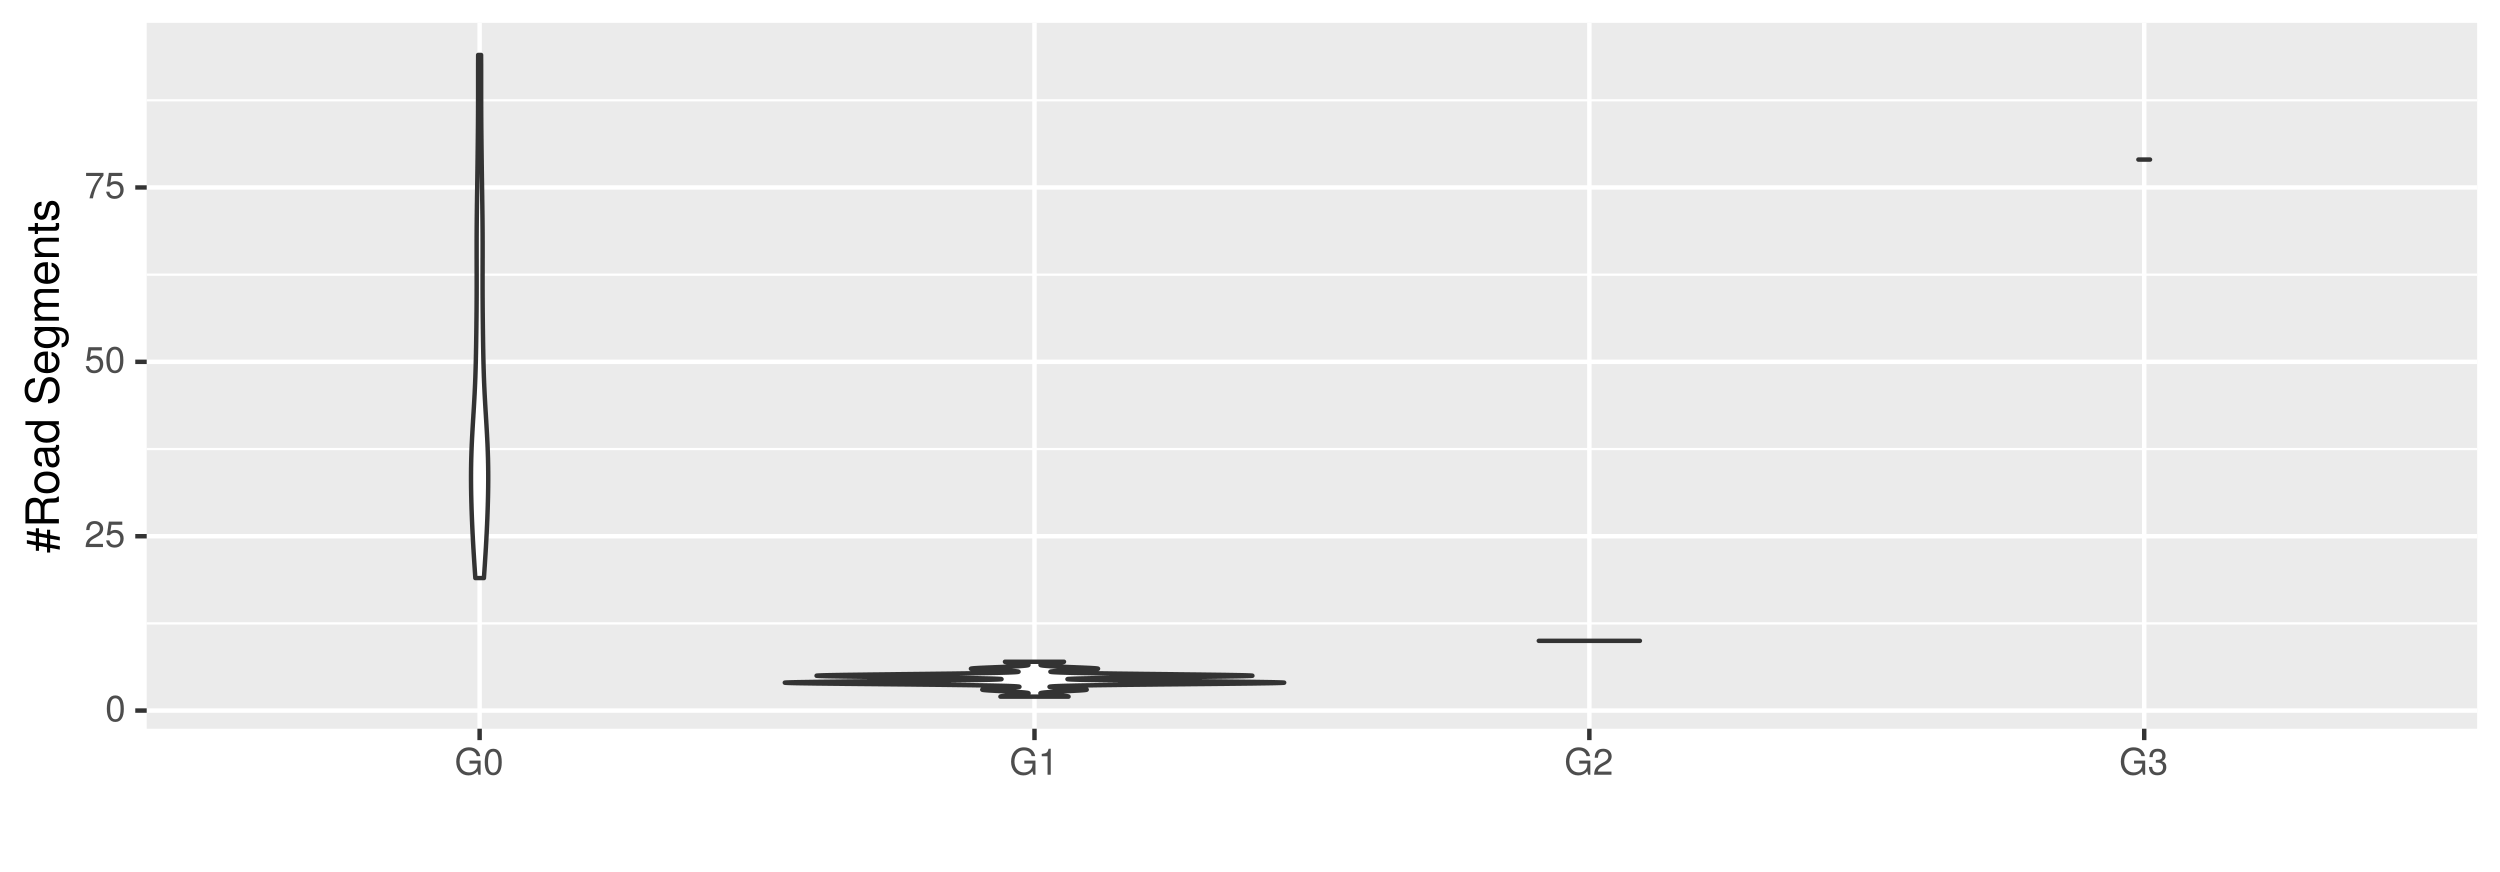 <?xml version="1.0" encoding="UTF-8"?>
<svg xmlns="http://www.w3.org/2000/svg" xmlns:xlink="http://www.w3.org/1999/xlink" width="599pt" height="209pt" viewBox="0 0 599 209" version="1.1">
<defs>
<g>
<symbol overflow="visible" id="glyph0-0">
<path style="stroke:none;" d=""/>
</symbol>
<symbol overflow="visible" id="glyph0-1">
<path style="stroke:none;" d="M 4.453 -3 C 4.453 -5.156 3.781 -6.234 2.422 -6.234 C 1.078 -6.234 0.375 -5.141 0.375 -3.047 C 0.375 -0.953 1.078 0.125 2.422 0.125 C 3.734 0.125 4.453 -0.953 4.453 -3 Z M 3.672 -3.062 C 3.672 -1.297 3.266 -0.516 2.406 -0.516 C 1.578 -0.516 1.172 -1.344 1.172 -3.047 C 1.172 -4.75 1.578 -5.547 2.422 -5.547 C 3.25 -5.547 3.672 -4.734 3.672 -3.062 Z M 3.672 -3.062 "/>
</symbol>
<symbol overflow="visible" id="glyph0-2">
<path style="stroke:none;" d="M 4.5 -4.406 C 4.5 -5.469 3.672 -6.234 2.5 -6.234 C 1.219 -6.234 0.484 -5.594 0.438 -4.078 L 1.219 -4.078 C 1.281 -5.125 1.703 -5.562 2.469 -5.562 C 3.172 -5.562 3.703 -5.062 3.703 -4.391 C 3.703 -3.891 3.406 -3.469 2.859 -3.156 L 2.047 -2.703 C 0.75 -1.969 0.375 -1.375 0.297 0 L 4.453 0 L 4.453 -0.766 L 1.172 -0.766 C 1.25 -1.281 1.531 -1.594 2.297 -2.047 L 3.172 -2.531 C 4.047 -2.984 4.5 -3.641 4.5 -4.406 Z M 4.5 -4.406 "/>
</symbol>
<symbol overflow="visible" id="glyph0-3">
<path style="stroke:none;" d="M 4.516 -2.062 C 4.516 -3.297 3.688 -4.109 2.5 -4.109 C 2.062 -4.109 1.703 -4 1.344 -3.734 L 1.594 -5.344 L 4.188 -5.344 L 4.188 -6.109 L 0.969 -6.109 L 0.5 -2.844 L 1.219 -2.844 C 1.578 -3.266 1.875 -3.422 2.359 -3.422 C 3.188 -3.422 3.719 -2.891 3.719 -1.969 C 3.719 -1.062 3.203 -0.547 2.359 -0.547 C 1.688 -0.547 1.266 -0.891 1.078 -1.594 L 0.312 -1.594 C 0.562 -0.359 1.266 0.125 2.375 0.125 C 3.641 0.125 4.516 -0.75 4.516 -2.062 Z M 4.516 -2.062 "/>
</symbol>
<symbol overflow="visible" id="glyph0-4">
<path style="stroke:none;" d="M 4.578 -5.453 L 4.578 -6.109 L 0.406 -6.109 L 0.406 -5.344 L 3.781 -5.344 C 2.531 -3.781 1.656 -1.953 1.219 0 L 2.047 0 C 2.391 -2.016 3.266 -3.891 4.578 -5.453 Z M 4.578 -5.453 "/>
</symbol>
<symbol overflow="visible" id="glyph0-5">
<path style="stroke:none;" d="M 6.234 0 L 6.234 -3.391 L 3.562 -3.391 L 3.562 -2.672 L 5.516 -2.672 L 5.516 -2.484 C 5.516 -1.344 4.672 -0.562 3.5 -0.562 C 2.047 -0.562 1.203 -1.625 1.203 -3.188 C 1.203 -4.766 2.109 -5.844 3.453 -5.844 C 4.438 -5.844 5.141 -5.297 5.312 -4.469 L 6.156 -4.469 C 5.922 -5.766 4.938 -6.578 3.469 -6.578 C 1.5 -6.578 0.391 -5.062 0.391 -3.141 C 0.391 -1.172 1.594 0.156 3.328 0.156 C 4.203 0.156 4.891 -0.156 5.516 -0.844 L 5.719 0 Z M 6.234 0 "/>
</symbol>
<symbol overflow="visible" id="glyph0-6">
<path style="stroke:none;" d="M 3.047 0 L 3.047 -6.234 L 2.547 -6.234 C 2.266 -5.281 2.094 -5.141 0.891 -5 L 0.891 -4.438 L 2.281 -4.438 L 2.281 0 Z M 3.047 0 "/>
</symbol>
<symbol overflow="visible" id="glyph0-7">
<path style="stroke:none;" d="M 4.453 -1.812 C 4.453 -2.562 4.141 -3.016 3.391 -3.266 C 3.969 -3.5 4.266 -3.891 4.266 -4.516 C 4.266 -5.594 3.547 -6.234 2.359 -6.234 C 1.109 -6.234 0.438 -5.547 0.406 -4.219 L 1.188 -4.219 C 1.203 -5.141 1.578 -5.562 2.375 -5.562 C 3.062 -5.562 3.469 -5.156 3.469 -4.5 C 3.469 -3.828 3.188 -3.547 1.938 -3.547 L 1.938 -2.906 L 2.359 -2.906 C 3.219 -2.906 3.656 -2.5 3.656 -1.797 C 3.656 -1.016 3.172 -0.547 2.359 -0.547 C 1.516 -0.547 1.109 -0.969 1.062 -1.875 L 0.281 -1.875 C 0.375 -0.5 1.062 0.125 2.344 0.125 C 3.625 0.125 4.453 -0.641 4.453 -1.812 Z M 4.453 -1.812 "/>
</symbol>
<symbol overflow="visible" id="glyph1-0">
<path style="stroke:none;" d=""/>
</symbol>
<symbol overflow="visible" id="glyph1-1">
<path style="stroke:none;" d="M -4.766 -5.969 L -5.516 -5.969 L -5.516 -4.938 L -7.672 -5.328 L -7.672 -4.484 L -5.516 -4.109 L -5.516 -2.734 L -7.672 -3.125 L -7.672 -2.281 L -5.516 -1.891 L -5.516 -0.562 L -4.766 -0.562 L -4.766 -1.75 L -2.844 -1.406 L -2.844 -0.156 L -2.094 -0.156 L -2.094 -1.266 L 0.219 -0.844 L 0.219 -1.688 L -2.094 -2.109 L -2.094 -3.469 L 0.219 -3.062 L 0.219 -3.891 L -2.094 -4.328 L -2.094 -5.609 L -2.844 -5.609 L -2.844 -4.453 L -4.766 -4.797 Z M -4.766 -3.953 L -2.844 -3.625 L -2.844 -2.25 L -4.766 -2.594 Z M -4.766 -3.953 "/>
</symbol>
<symbol overflow="visible" id="glyph1-2">
<path style="stroke:none;" d="M 0 -7.469 L -0.25 -7.469 C -0.516 -7.078 -0.797 -7 -1.875 -6.984 C -3.188 -6.969 -3.594 -6.766 -3.953 -5.891 C -4.406 -6.797 -4.969 -7.156 -5.875 -7.156 C -7.266 -7.156 -8.016 -6.297 -8.016 -4.719 L -8.016 -1.016 L 0 -1.016 L 0 -2.047 L -3.453 -2.047 L -3.453 -4.688 C -3.453 -5.594 -3.016 -6.016 -2.031 -6 L -1.312 -6 C -0.812 -5.984 -0.328 -6.078 0 -6.219 Z M -5.734 -6.094 C -4.781 -6.094 -4.359 -5.609 -4.359 -4.516 L -4.359 -2.047 L -7.109 -2.047 L -7.109 -4.516 C -7.109 -5.672 -6.641 -6.094 -5.734 -6.094 Z M -5.734 -6.094 "/>
</symbol>
<symbol overflow="visible" id="glyph1-3">
<path style="stroke:none;" d="M -2.844 -5.609 C -4.828 -5.609 -5.922 -4.656 -5.922 -2.984 C -5.922 -1.375 -4.812 -0.391 -2.875 -0.391 C -0.953 -0.391 0.172 -1.359 0.172 -3 C 0.172 -4.625 -0.953 -5.609 -2.844 -5.609 Z M -2.844 -4.656 C -1.5 -4.656 -0.688 -4.016 -0.688 -3 C -0.688 -1.984 -1.484 -1.359 -2.875 -1.359 C -4.266 -1.359 -5.078 -1.984 -5.078 -3 C -5.078 -4.031 -4.281 -4.656 -2.844 -4.656 Z M -2.844 -4.656 "/>
</symbol>
<symbol overflow="visible" id="glyph1-4">
<path style="stroke:none;" d="M -0.016 -5.891 L -0.719 -5.891 C -0.688 -5.781 -0.688 -5.734 -0.688 -5.688 C -0.688 -5.375 -0.859 -5.188 -1.141 -5.188 L -4.359 -5.188 C -5.375 -5.188 -5.922 -4.438 -5.922 -3.031 C -5.922 -1.625 -5.391 -0.766 -4.062 -0.719 L -4.062 -1.641 C -4.766 -1.719 -5.078 -2.141 -5.078 -2.984 C -5.078 -3.812 -4.781 -4.281 -4.219 -4.281 L -3.984 -4.281 C -3.594 -4.281 -3.438 -4.047 -3.344 -3.328 C -3.172 -2.031 -3.141 -1.828 -2.984 -1.469 C -2.719 -0.797 -2.203 -0.469 -1.5 -0.469 C -0.453 -0.469 0.172 -1.188 0.172 -2.359 C 0.172 -3.094 -0.141 -3.812 -0.688 -4.312 C -0.234 -4.406 0.078 -4.812 0.078 -5.266 C 0.078 -5.438 0.062 -5.594 -0.016 -5.891 Z M -1.984 -4.281 C -1.172 -4.281 -0.641 -3.438 -0.641 -2.547 C -0.641 -1.844 -0.891 -1.422 -1.516 -1.422 C -2.125 -1.422 -2.391 -1.828 -2.531 -2.812 C -2.656 -3.766 -2.703 -3.969 -2.844 -4.281 Z M -1.984 -4.281 "/>
</symbol>
<symbol overflow="visible" id="glyph1-5">
<path style="stroke:none;" d="M 0 -5.438 L -8.016 -5.438 L -8.016 -4.531 L -5.031 -4.531 C -5.625 -4.141 -5.922 -3.531 -5.922 -2.766 C -5.922 -1.266 -4.781 -0.281 -2.938 -0.281 C -0.984 -0.281 0.172 -1.25 0.172 -2.797 C 0.172 -3.594 -0.125 -4.141 -0.844 -4.625 L 0 -4.625 Z M -2.859 -4.531 C -1.531 -4.531 -0.688 -3.891 -0.688 -2.922 C -0.688 -1.906 -1.547 -1.25 -2.875 -1.25 C -4.219 -1.25 -5.078 -1.906 -5.078 -2.922 C -5.078 -3.906 -4.188 -4.531 -2.859 -4.531 Z M -2.859 -4.531 "/>
</symbol>
<symbol overflow="visible" id="glyph1-6">
<path style="stroke:none;" d=""/>
</symbol>
<symbol overflow="visible" id="glyph1-7">
<path style="stroke:none;" d="M -2.203 -6.828 C -3.188 -6.828 -3.922 -6.219 -4.219 -5.125 L -4.75 -3.109 C -5 -2.141 -5.328 -1.797 -5.938 -1.797 C -6.75 -1.797 -7.359 -2.516 -7.359 -3.594 C -7.359 -4.859 -6.781 -5.594 -5.734 -5.594 L -5.734 -6.562 C -7.297 -6.562 -8.219 -5.469 -8.219 -3.625 C -8.219 -1.859 -7.25 -0.766 -5.797 -0.766 C -4.812 -0.766 -4.203 -1.281 -3.922 -2.344 L -3.406 -4.328 C -3.141 -5.344 -2.734 -5.812 -2.094 -5.812 C -1.219 -5.812 -0.703 -5.141 -0.703 -3.766 C -0.703 -2.25 -1.469 -1.5 -2.609 -1.5 L -2.609 -0.531 C -0.719 -0.531 0.203 -1.797 0.203 -3.703 C 0.203 -5.734 -0.766 -6.828 -2.203 -6.828 Z M -2.203 -6.828 "/>
</symbol>
<symbol overflow="visible" id="glyph1-8">
<path style="stroke:none;" d="M -2.625 -5.641 C -3.453 -5.641 -3.984 -5.578 -4.406 -5.406 C -5.359 -5.031 -5.922 -4.156 -5.922 -3.078 C -5.922 -1.469 -4.734 -0.438 -2.844 -0.438 C -0.953 -0.438 0.172 -1.438 0.172 -3.062 C 0.172 -4.375 -0.578 -5.297 -1.75 -5.516 L -1.75 -4.594 C -0.984 -4.344 -0.688 -3.828 -0.688 -3.094 C -0.688 -2.141 -1.297 -1.422 -2.625 -1.391 Z M -3.438 -4.656 C -3.438 -4.656 -3.391 -4.656 -3.359 -4.656 L -3.359 -1.422 C -4.391 -1.5 -5.078 -2.141 -5.078 -3.062 C -5.078 -3.969 -4.328 -4.656 -3.438 -4.656 Z M -3.438 -4.656 "/>
</symbol>
<symbol overflow="visible" id="glyph1-9">
<path style="stroke:none;" d="M -0.953 -5.375 L -5.766 -5.375 L -5.766 -4.531 L -4.922 -4.531 C -5.609 -4.062 -5.922 -3.516 -5.922 -2.766 C -5.922 -1.312 -4.703 -0.312 -2.828 -0.312 C -1.016 -0.312 0.172 -1.344 0.172 -2.688 C 0.172 -3.422 -0.141 -3.922 -0.875 -4.531 L -0.484 -4.531 C 1.047 -4.531 1.625 -3.906 1.625 -2.844 C 1.625 -2.109 1.359 -1.547 0.656 -1.438 L 0.656 -0.5 C 1.75 -0.609 2.391 -1.453 2.391 -2.812 C 2.391 -4.609 1.594 -5.375 -0.953 -5.375 Z M -2.844 -4.438 C -1.469 -4.438 -0.688 -3.844 -0.688 -2.875 C -0.688 -1.875 -1.484 -1.281 -2.875 -1.281 C -4.266 -1.281 -5.078 -1.891 -5.078 -2.875 C -5.078 -3.859 -4.25 -4.438 -2.844 -4.438 Z M -2.844 -4.438 "/>
</symbol>
<symbol overflow="visible" id="glyph1-10">
<path style="stroke:none;" d="M 0 -8.359 L -4.328 -8.359 C -5.359 -8.359 -5.922 -7.781 -5.922 -6.703 C -5.922 -5.938 -5.703 -5.484 -5.047 -4.938 C -5.672 -4.594 -5.922 -4.141 -5.922 -3.391 C -5.922 -2.625 -5.641 -2.109 -4.953 -1.609 L -5.766 -1.609 L -5.766 -0.781 L 0 -0.781 L 0 -1.688 L -3.625 -1.688 C -4.453 -1.688 -5.125 -2.297 -5.125 -3.047 C -5.125 -3.734 -4.703 -4.109 -3.969 -4.109 L 0 -4.109 L 0 -5.031 L -3.625 -5.031 C -4.453 -5.031 -5.125 -5.641 -5.125 -6.391 C -5.125 -7.062 -4.703 -7.453 -3.969 -7.453 L 0 -7.453 Z M 0 -8.359 "/>
</symbol>
<symbol overflow="visible" id="glyph1-11">
<path style="stroke:none;" d="M 0 -5.359 L -4.359 -5.359 C -5.312 -5.359 -5.922 -4.641 -5.922 -3.531 C -5.922 -2.672 -5.594 -2.125 -4.797 -1.609 L -5.766 -1.609 L -5.766 -0.766 L 0 -0.766 L 0 -1.688 L -3.172 -1.688 C -4.359 -1.688 -5.125 -2.328 -5.125 -3.25 C -5.125 -3.984 -4.688 -4.438 -4 -4.438 L 0 -4.438 Z M 0 -5.359 "/>
</symbol>
<symbol overflow="visible" id="glyph1-12">
<path style="stroke:none;" d="M 0 -2.797 L -0.766 -2.797 C -0.734 -2.672 -0.719 -2.531 -0.719 -2.359 C -0.719 -1.953 -0.844 -1.844 -1.25 -1.844 L -5.016 -1.844 L -5.016 -2.797 L -5.766 -2.797 L -5.766 -1.844 L -7.344 -1.844 L -7.344 -0.938 L -5.766 -0.938 L -5.766 -0.156 L -5.016 -0.156 L -5.016 -0.938 L -0.844 -0.938 C -0.25 -0.938 0.078 -1.328 0.078 -2.047 C 0.078 -2.266 0.062 -2.484 0 -2.797 Z M 0 -2.797 "/>
</symbol>
<symbol overflow="visible" id="glyph1-13">
<path style="stroke:none;" d="M -1.609 -5.047 C -2.469 -5.047 -2.906 -4.562 -3.172 -3.422 L -3.391 -2.547 C -3.562 -1.797 -3.812 -1.469 -4.219 -1.469 C -4.734 -1.469 -5.078 -1.953 -5.078 -2.688 C -5.078 -3.438 -4.766 -3.828 -4.156 -3.844 L -4.156 -4.812 C -5.297 -4.812 -5.922 -4.062 -5.922 -2.734 C -5.922 -1.391 -5.234 -0.516 -4.172 -0.516 C -3.266 -0.516 -2.844 -0.984 -2.516 -2.344 L -2.297 -3.203 C -2.141 -3.844 -1.953 -4.094 -1.547 -4.094 C -1 -4.094 -0.688 -3.547 -0.688 -2.75 C -0.688 -1.922 -0.875 -1.469 -1.766 -1.344 L -1.766 -0.375 C -0.422 -0.422 0.172 -1.172 0.172 -2.672 C 0.172 -4.125 -0.5 -5.047 -1.609 -5.047 Z M -1.609 -5.047 "/>
</symbol>
</g>
<clipPath id="clip1">
  <path d="M 35.152 5.48 L 594 5.48 L 594 175 L 35.152 175 Z M 35.152 5.48 "/>
</clipPath>
<clipPath id="clip2">
  <path d="M 35.152 149 L 594 149 L 594 150 L 35.152 150 Z M 35.152 149 "/>
</clipPath>
<clipPath id="clip3">
  <path d="M 35.152 107 L 594 107 L 594 108 L 35.152 108 Z M 35.152 107 "/>
</clipPath>
<clipPath id="clip4">
  <path d="M 35.152 65 L 594 65 L 594 67 L 35.152 67 Z M 35.152 65 "/>
</clipPath>
<clipPath id="clip5">
  <path d="M 35.152 23 L 594 23 L 594 25 L 35.152 25 Z M 35.152 23 "/>
</clipPath>
<clipPath id="clip6">
  <path d="M 35.152 169 L 594.523 169 L 594.523 171 L 35.152 171 Z M 35.152 169 "/>
</clipPath>
<clipPath id="clip7">
  <path d="M 35.152 127 L 594.523 127 L 594.523 130 L 35.152 130 Z M 35.152 127 "/>
</clipPath>
<clipPath id="clip8">
  <path d="M 35.152 86 L 594.523 86 L 594.523 88 L 35.152 88 Z M 35.152 86 "/>
</clipPath>
<clipPath id="clip9">
  <path d="M 35.152 44 L 594.523 44 L 594.523 46 L 35.152 46 Z M 35.152 44 "/>
</clipPath>
<clipPath id="clip10">
  <path d="M 114 5.48 L 116 5.48 L 116 175.602 L 114 175.602 Z M 114 5.48 "/>
</clipPath>
<clipPath id="clip11">
  <path d="M 247 5.48 L 249 5.48 L 249 175.602 L 247 175.602 Z M 247 5.48 "/>
</clipPath>
<clipPath id="clip12">
  <path d="M 380 5.48 L 382 5.48 L 382 175.602 L 380 175.602 Z M 380 5.48 "/>
</clipPath>
<clipPath id="clip13">
  <path d="M 513 5.48 L 515 5.48 L 515 175.602 L 513 175.602 Z M 513 5.48 "/>
</clipPath>
</defs>
<g id="surface872">
<rect x="0" y="0" width="599" height="209" style="fill:rgb(100%,100%,100%);fill-opacity:1;stroke:none;"/>
<rect x="0" y="0" width="599" height="209" style="fill:rgb(100%,100%,100%);fill-opacity:1;stroke:none;"/>
<path style="fill:none;stroke-width:1.067;stroke-linecap:round;stroke-linejoin:round;stroke:rgb(100%,100%,100%);stroke-opacity:1;stroke-miterlimit:10;" d="M 0 209 L 599 209 L 599 0 L 0 0 Z M 0 209 "/>
<g clip-path="url(#clip1)" clip-rule="nonzero">
<path style=" stroke:none;fill-rule:nonzero;fill:rgb(92.157%,92.157%,92.157%);fill-opacity:1;" d="M 35.152 174.598 L 593.523 174.598 L 593.523 5.477 L 35.152 5.477 Z M 35.152 174.598 "/>
</g>
<g clip-path="url(#clip2)" clip-rule="nonzero">
<path style="fill:none;stroke-width:0.533;stroke-linecap:butt;stroke-linejoin:round;stroke:rgb(100%,100%,100%);stroke-opacity:1;stroke-miterlimit:10;" d="M 35.152 149.363 L 593.52 149.363 "/>
</g>
<g clip-path="url(#clip3)" clip-rule="nonzero">
<path style="fill:none;stroke-width:0.533;stroke-linecap:butt;stroke-linejoin:round;stroke:rgb(100%,100%,100%);stroke-opacity:1;stroke-miterlimit:10;" d="M 35.152 107.586 L 593.52 107.586 "/>
</g>
<g clip-path="url(#clip4)" clip-rule="nonzero">
<path style="fill:none;stroke-width:0.533;stroke-linecap:butt;stroke-linejoin:round;stroke:rgb(100%,100%,100%);stroke-opacity:1;stroke-miterlimit:10;" d="M 35.152 65.809 L 593.52 65.809 "/>
</g>
<g clip-path="url(#clip5)" clip-rule="nonzero">
<path style="fill:none;stroke-width:0.533;stroke-linecap:butt;stroke-linejoin:round;stroke:rgb(100%,100%,100%);stroke-opacity:1;stroke-miterlimit:10;" d="M 35.152 24.027 L 593.52 24.027 "/>
</g>
<g clip-path="url(#clip6)" clip-rule="nonzero">
<path style="fill:none;stroke-width:1.067;stroke-linecap:butt;stroke-linejoin:round;stroke:rgb(100%,100%,100%);stroke-opacity:1;stroke-miterlimit:10;" d="M 35.152 170.254 L 593.52 170.254 "/>
</g>
<g clip-path="url(#clip7)" clip-rule="nonzero">
<path style="fill:none;stroke-width:1.067;stroke-linecap:butt;stroke-linejoin:round;stroke:rgb(100%,100%,100%);stroke-opacity:1;stroke-miterlimit:10;" d="M 35.152 128.477 L 593.52 128.477 "/>
</g>
<g clip-path="url(#clip8)" clip-rule="nonzero">
<path style="fill:none;stroke-width:1.067;stroke-linecap:butt;stroke-linejoin:round;stroke:rgb(100%,100%,100%);stroke-opacity:1;stroke-miterlimit:10;" d="M 35.152 86.695 L 593.52 86.695 "/>
</g>
<g clip-path="url(#clip9)" clip-rule="nonzero">
<path style="fill:none;stroke-width:1.067;stroke-linecap:butt;stroke-linejoin:round;stroke:rgb(100%,100%,100%);stroke-opacity:1;stroke-miterlimit:10;" d="M 35.152 44.918 L 593.52 44.918 "/>
</g>
<g clip-path="url(#clip10)" clip-rule="nonzero">
<path style="fill:none;stroke-width:1.067;stroke-linecap:butt;stroke-linejoin:round;stroke:rgb(100%,100%,100%);stroke-opacity:1;stroke-miterlimit:10;" d="M 114.918 174.598 L 114.918 5.48 "/>
</g>
<g clip-path="url(#clip11)" clip-rule="nonzero">
<path style="fill:none;stroke-width:1.067;stroke-linecap:butt;stroke-linejoin:round;stroke:rgb(100%,100%,100%);stroke-opacity:1;stroke-miterlimit:10;" d="M 247.863 174.598 L 247.863 5.48 "/>
</g>
<g clip-path="url(#clip12)" clip-rule="nonzero">
<path style="fill:none;stroke-width:1.067;stroke-linecap:butt;stroke-linejoin:round;stroke:rgb(100%,100%,100%);stroke-opacity:1;stroke-miterlimit:10;" d="M 380.809 174.598 L 380.809 5.48 "/>
</g>
<g clip-path="url(#clip13)" clip-rule="nonzero">
<path style="fill:none;stroke-width:1.067;stroke-linecap:butt;stroke-linejoin:round;stroke:rgb(100%,100%,100%);stroke-opacity:1;stroke-miterlimit:10;" d="M 513.754 174.598 L 513.754 5.48 "/>
</g>
<path style="fill-rule:nonzero;fill:rgb(100%,100%,100%);fill-opacity:1;stroke-width:1.067;stroke-linecap:round;stroke-linejoin:round;stroke:rgb(20%,20%,20%);stroke-opacity:1;stroke-miterlimit:10;" d="M 113.891 138.504 L 113.859 138.012 L 113.84 137.766 L 113.824 137.52 L 113.809 137.277 L 113.789 137.031 L 113.758 136.539 L 113.742 136.297 L 113.727 136.051 L 113.707 135.805 L 113.676 135.312 L 113.66 135.07 L 113.598 134.086 L 113.582 133.844 L 113.52 132.859 L 113.504 132.617 L 113.473 132.125 L 113.461 131.879 L 113.445 131.637 L 113.414 131.145 L 113.402 130.898 L 113.387 130.652 L 113.375 130.41 L 113.359 130.164 L 113.348 129.918 L 113.332 129.672 L 113.32 129.426 L 113.305 129.184 L 113.281 128.691 L 113.266 128.445 L 113.254 128.199 L 113.242 127.957 L 113.207 127.219 L 113.195 126.977 L 113.148 125.992 L 113.137 125.75 L 113.125 125.504 L 113.117 125.258 L 113.094 124.766 L 113.086 124.523 L 113.074 124.277 L 113.066 124.031 L 113.055 123.785 L 113.047 123.539 L 113.035 123.297 L 113.012 122.559 L 113 122.312 L 112.992 122.07 L 112.969 121.332 L 112.961 121.09 L 112.957 120.844 L 112.934 120.105 L 112.93 119.863 L 112.922 119.617 L 112.918 119.371 L 112.91 119.125 L 112.906 118.879 L 112.898 118.637 L 112.883 117.652 L 112.879 117.41 L 112.867 116.672 L 112.867 116.43 L 112.863 116.184 L 112.863 115.938 L 112.859 115.691 L 112.859 115.445 L 112.855 115.203 L 112.855 113.73 L 112.859 113.484 L 112.859 112.992 L 112.863 112.75 L 112.867 112.504 L 112.867 112.258 L 112.875 111.766 L 112.879 111.523 L 112.891 110.785 L 112.898 110.543 L 112.902 110.297 L 112.91 110.051 L 112.914 109.805 L 112.922 109.559 L 112.93 109.316 L 112.961 108.332 L 112.969 108.09 L 112.98 107.844 L 112.996 107.352 L 113.008 107.105 L 113.02 106.863 L 113.027 106.617 L 113.051 106.125 L 113.062 105.883 L 113.109 104.898 L 113.121 104.656 L 113.137 104.41 L 113.148 104.164 L 113.164 103.918 L 113.176 103.672 L 113.188 103.43 L 113.219 102.938 L 113.23 102.691 L 113.246 102.445 L 113.262 102.203 L 113.273 101.957 L 113.32 101.219 L 113.332 100.977 L 113.379 100.238 L 113.395 99.996 L 113.41 99.75 L 113.422 99.504 L 113.453 99.012 L 113.469 98.77 L 113.484 98.523 L 113.496 98.277 L 113.527 97.785 L 113.543 97.543 L 113.555 97.297 L 113.586 96.805 L 113.598 96.559 L 113.613 96.316 L 113.625 96.07 L 113.641 95.824 L 113.652 95.578 L 113.668 95.336 L 113.691 94.844 L 113.707 94.598 L 113.719 94.352 L 113.73 94.109 L 113.777 93.125 L 113.789 92.883 L 113.801 92.637 L 113.809 92.391 L 113.832 91.898 L 113.84 91.656 L 113.852 91.41 L 113.859 91.164 L 113.871 90.918 L 113.879 90.676 L 113.891 90.43 L 113.914 89.691 L 113.922 89.449 L 113.953 88.465 L 113.961 88.223 L 113.969 87.977 L 113.973 87.73 L 113.988 87.238 L 113.992 86.996 L 114 86.75 L 114.004 86.504 L 114.012 86.258 L 114.016 86.012 L 114.02 85.77 L 114.027 85.523 L 114.035 85.031 L 114.043 84.789 L 114.059 83.805 L 114.062 83.562 L 114.07 83.316 L 114.082 82.578 L 114.086 82.336 L 114.098 81.598 L 114.098 81.352 L 114.102 81.109 L 114.113 80.371 L 114.117 80.129 L 114.125 79.637 L 114.125 79.391 L 114.129 79.145 L 114.133 78.902 L 114.141 78.41 L 114.141 78.164 L 114.145 77.918 L 114.148 77.676 L 114.148 77.43 L 114.16 76.691 L 114.16 76.449 L 114.168 75.957 L 114.168 75.711 L 114.172 75.465 L 114.172 75.223 L 114.18 74.73 L 114.18 74.484 L 114.184 74.242 L 114.184 73.996 L 114.188 73.75 L 114.188 73.504 L 114.191 73.258 L 114.191 73.016 L 114.195 72.77 L 114.195 72.277 L 114.199 72.031 L 114.199 71.543 L 114.203 71.297 L 114.203 70.805 L 114.207 70.562 L 114.207 69.336 L 114.211 69.09 L 114.211 65.656 L 114.207 65.41 L 114.207 63.938 L 114.203 63.695 L 114.203 62.223 L 114.199 61.977 L 114.199 57.562 L 114.203 57.316 L 114.203 56.582 L 114.207 56.336 L 114.207 55.844 L 114.211 55.598 L 114.211 55.109 L 114.215 54.863 L 114.215 54.617 L 114.219 54.371 L 114.219 54.129 L 114.223 53.883 L 114.223 53.637 L 114.227 53.391 L 114.227 53.148 L 114.234 52.656 L 114.234 52.41 L 114.238 52.164 L 114.242 51.922 L 114.242 51.676 L 114.254 50.938 L 114.254 50.695 L 114.27 49.711 L 114.27 49.469 L 114.281 48.73 L 114.285 48.488 L 114.297 47.75 L 114.297 47.504 L 114.301 47.262 L 114.316 46.277 L 114.32 46.035 L 114.336 45.051 L 114.34 44.809 L 114.34 44.562 L 114.348 44.07 L 114.352 43.828 L 114.367 42.844 L 114.371 42.602 L 114.375 42.355 L 114.375 42.109 L 114.383 41.617 L 114.387 41.375 L 114.402 40.391 L 114.402 40.148 L 114.418 39.164 L 114.422 38.922 L 114.422 38.676 L 114.43 38.184 L 114.434 37.941 L 114.438 37.695 L 114.438 37.449 L 114.445 36.957 L 114.449 36.715 L 114.449 36.469 L 114.461 35.73 L 114.465 35.488 L 114.465 35.242 L 114.473 34.75 L 114.473 34.504 L 114.477 34.262 L 114.484 33.77 L 114.484 33.523 L 114.488 33.281 L 114.492 33.035 L 114.492 32.789 L 114.496 32.543 L 114.496 32.297 L 114.5 32.055 L 114.504 31.809 L 114.504 31.562 L 114.508 31.316 L 114.508 31.07 L 114.512 30.828 L 114.516 30.582 L 114.516 30.336 L 114.52 30.09 L 114.52 29.844 L 114.523 29.602 L 114.523 29.355 L 114.527 29.109 L 114.527 28.617 L 114.531 28.375 L 114.531 28.129 L 114.535 27.883 L 114.535 27.395 L 114.539 27.148 L 114.539 26.656 L 114.543 26.41 L 114.543 25.43 L 114.547 25.184 L 114.547 23.715 L 114.551 23.469 L 114.551 16.848 L 114.555 16.602 L 114.555 15.129 L 114.559 14.883 L 114.559 14.395 L 114.562 14.148 L 114.562 13.656 L 114.566 13.41 L 114.566 13.168 L 115.27 13.168 L 115.27 13.41 L 115.273 13.656 L 115.273 14.148 L 115.277 14.395 L 115.277 15.129 L 115.281 15.375 L 115.281 16.602 L 115.285 16.848 L 115.285 23.715 L 115.289 23.957 L 115.289 25.43 L 115.293 25.676 L 115.293 26.41 L 115.297 26.656 L 115.297 27.148 L 115.301 27.395 L 115.301 27.883 L 115.305 28.129 L 115.305 28.375 L 115.309 28.617 L 115.309 29.109 L 115.312 29.355 L 115.312 29.602 L 115.316 29.844 L 115.316 30.09 L 115.32 30.336 L 115.32 30.582 L 115.324 30.828 L 115.324 31.07 L 115.332 31.562 L 115.332 31.809 L 115.336 32.055 L 115.336 32.297 L 115.344 32.789 L 115.344 33.035 L 115.348 33.281 L 115.352 33.523 L 115.352 33.77 L 115.359 34.262 L 115.359 34.504 L 115.371 35.242 L 115.371 35.488 L 115.375 35.73 L 115.383 36.223 L 115.383 36.469 L 115.387 36.715 L 115.391 36.957 L 115.398 37.449 L 115.398 37.695 L 115.402 37.941 L 115.406 38.184 L 115.414 38.676 L 115.414 38.922 L 115.418 39.164 L 115.434 40.148 L 115.434 40.391 L 115.449 41.375 L 115.453 41.617 L 115.457 41.863 L 115.457 42.109 L 115.465 42.602 L 115.469 42.844 L 115.484 43.828 L 115.488 44.07 L 115.492 44.316 L 115.492 44.562 L 115.496 44.809 L 115.5 45.051 L 115.516 46.035 L 115.52 46.277 L 115.535 47.262 L 115.535 47.504 L 115.551 48.488 L 115.555 48.73 L 115.566 49.469 L 115.566 49.711 L 115.582 50.695 L 115.582 50.938 L 115.594 51.676 L 115.594 51.922 L 115.598 52.164 L 115.602 52.41 L 115.602 52.656 L 115.609 53.148 L 115.609 53.391 L 115.613 53.637 L 115.613 53.883 L 115.617 54.129 L 115.617 54.371 L 115.621 54.617 L 115.621 54.863 L 115.625 55.109 L 115.625 55.598 L 115.629 55.844 L 115.629 56.336 L 115.633 56.582 L 115.633 57.562 L 115.637 57.809 L 115.637 61.73 L 115.633 61.977 L 115.633 63.449 L 115.629 63.695 L 115.629 65.41 L 115.625 65.656 L 115.625 69.336 L 115.629 69.582 L 115.629 70.562 L 115.633 70.805 L 115.633 71.297 L 115.637 71.543 L 115.637 72.031 L 115.641 72.277 L 115.641 72.77 L 115.645 73.016 L 115.645 73.258 L 115.648 73.504 L 115.648 73.75 L 115.652 73.996 L 115.652 74.242 L 115.656 74.484 L 115.656 74.73 L 115.664 75.223 L 115.664 75.465 L 115.668 75.711 L 115.668 75.957 L 115.676 76.449 L 115.676 76.691 L 115.684 77.184 L 115.684 77.43 L 115.688 77.676 L 115.691 77.918 L 115.695 78.164 L 115.695 78.41 L 115.703 78.902 L 115.707 79.145 L 115.711 79.391 L 115.711 79.637 L 115.719 80.129 L 115.723 80.371 L 115.734 81.109 L 115.734 81.352 L 115.75 82.336 L 115.754 82.578 L 115.77 83.562 L 115.777 83.805 L 115.793 84.789 L 115.801 85.031 L 115.812 85.77 L 115.82 86.012 L 115.824 86.258 L 115.832 86.504 L 115.836 86.75 L 115.844 86.996 L 115.848 87.238 L 115.863 87.73 L 115.867 87.977 L 115.875 88.223 L 115.883 88.465 L 115.914 89.449 L 115.922 89.691 L 115.945 90.43 L 115.957 90.676 L 115.965 90.918 L 115.973 91.164 L 115.984 91.41 L 115.992 91.656 L 116.004 91.898 L 116.016 92.145 L 116.023 92.391 L 116.047 92.883 L 116.059 93.125 L 116.105 94.109 L 116.117 94.352 L 116.129 94.598 L 116.145 94.844 L 116.168 95.336 L 116.184 95.578 L 116.195 95.824 L 116.211 96.07 L 116.223 96.316 L 116.238 96.559 L 116.25 96.805 L 116.281 97.297 L 116.293 97.543 L 116.309 97.785 L 116.324 98.031 L 116.336 98.277 L 116.367 98.77 L 116.383 99.012 L 116.414 99.504 L 116.426 99.75 L 116.441 99.996 L 116.457 100.238 L 116.504 100.977 L 116.516 101.219 L 116.562 101.957 L 116.574 102.203 L 116.59 102.445 L 116.605 102.691 L 116.617 102.938 L 116.633 103.184 L 116.645 103.43 L 116.66 103.672 L 116.672 103.918 L 116.688 104.164 L 116.711 104.656 L 116.727 104.898 L 116.773 105.883 L 116.785 106.125 L 116.809 106.617 L 116.816 106.863 L 116.828 107.105 L 116.84 107.352 L 116.855 107.844 L 116.867 108.09 L 116.875 108.332 L 116.906 109.316 L 116.914 109.559 L 116.922 109.805 L 116.926 110.051 L 116.934 110.297 L 116.938 110.543 L 116.941 110.785 L 116.949 111.031 L 116.957 111.523 L 116.961 111.766 L 116.969 112.258 L 116.969 112.504 L 116.973 112.75 L 116.977 112.992 L 116.977 113.484 L 116.98 113.73 L 116.98 115.203 L 116.977 115.445 L 116.977 115.691 L 116.973 115.938 L 116.973 116.184 L 116.969 116.43 L 116.969 116.672 L 116.957 117.41 L 116.953 117.652 L 116.941 118.391 L 116.934 118.637 L 116.93 118.879 L 116.926 119.125 L 116.918 119.371 L 116.914 119.617 L 116.906 119.863 L 116.902 120.105 L 116.879 120.844 L 116.875 121.09 L 116.867 121.332 L 116.844 122.07 L 116.832 122.312 L 116.809 123.051 L 116.797 123.297 L 116.789 123.539 L 116.781 123.785 L 116.77 124.031 L 116.762 124.277 L 116.75 124.523 L 116.742 124.766 L 116.719 125.258 L 116.711 125.504 L 116.699 125.75 L 116.688 125.992 L 116.641 126.977 L 116.629 127.219 L 116.594 127.957 L 116.582 128.199 L 116.566 128.445 L 116.531 129.184 L 116.516 129.426 L 116.504 129.672 L 116.488 129.918 L 116.477 130.164 L 116.461 130.41 L 116.449 130.652 L 116.434 130.898 L 116.422 131.145 L 116.391 131.637 L 116.375 131.879 L 116.363 132.125 L 116.332 132.617 L 116.316 132.859 L 116.254 133.844 L 116.238 134.086 L 116.176 135.07 L 116.16 135.312 L 116.129 135.805 L 116.109 136.051 L 116.094 136.297 L 116.078 136.539 L 116.062 136.785 L 116.043 137.031 L 116.027 137.277 L 116.012 137.52 L 115.996 137.766 L 115.977 138.012 L 115.945 138.504 Z M 113.891 138.504 "/>
<path style="fill-rule:nonzero;fill:rgb(100%,100%,100%);fill-opacity:1;stroke-width:1.067;stroke-linecap:round;stroke-linejoin:round;stroke:rgb(20%,20%,20%);stroke-opacity:1;stroke-miterlimit:10;" d="M 239.703 166.91 L 239.711 166.895 L 239.738 166.879 L 239.773 166.863 L 239.832 166.848 L 239.906 166.832 L 239.996 166.812 L 240.098 166.797 L 240.215 166.781 L 240.348 166.766 L 240.488 166.75 L 240.641 166.73 L 240.809 166.715 L 240.984 166.699 L 241.172 166.684 L 241.363 166.668 L 241.562 166.652 L 241.77 166.633 L 241.98 166.617 L 242.195 166.602 L 242.633 166.57 L 242.852 166.551 L 243.289 166.52 L 243.719 166.488 L 243.93 166.469 L 244.133 166.453 L 244.332 166.438 L 244.527 166.422 L 244.715 166.406 L 244.891 166.391 L 245.062 166.371 L 245.227 166.355 L 245.383 166.34 L 245.523 166.324 L 245.66 166.309 L 245.789 166.289 L 245.902 166.273 L 246.008 166.258 L 246.102 166.242 L 246.188 166.227 L 246.254 166.207 L 246.316 166.191 L 246.363 166.176 L 246.402 166.16 L 246.426 166.145 L 246.438 166.129 L 246.441 166.109 L 246.43 166.094 L 246.406 166.078 L 246.367 166.062 L 246.32 166.047 L 246.258 166.027 L 246.18 166.012 L 246.09 165.996 L 245.988 165.98 L 245.871 165.965 L 245.738 165.949 L 245.598 165.93 L 245.441 165.914 L 245.27 165.898 L 245.086 165.883 L 244.887 165.867 L 244.68 165.848 L 244.453 165.832 L 244.219 165.816 L 243.969 165.801 L 243.711 165.785 L 243.438 165.766 L 243.152 165.75 L 242.859 165.734 L 242.559 165.719 L 242.25 165.703 L 241.93 165.688 L 241.605 165.668 L 240.941 165.637 L 240.262 165.605 L 239.922 165.586 L 239.25 165.555 L 238.918 165.539 L 238.59 165.523 L 238.273 165.504 L 237.965 165.488 L 237.664 165.473 L 237.375 165.457 L 237.105 165.441 L 236.848 165.426 L 236.602 165.406 L 236.379 165.391 L 236.18 165.375 L 235.992 165.359 L 235.828 165.344 L 235.691 165.324 L 235.574 165.309 L 235.48 165.293 L 235.41 165.277 L 235.371 165.262 L 235.355 165.246 L 235.359 165.227 L 235.387 165.211 L 235.449 165.195 L 235.531 165.18 L 235.637 165.164 L 235.766 165.145 L 235.922 165.129 L 236.098 165.113 L 236.289 165.098 L 236.5 165.082 L 236.738 165.062 L 236.988 165.047 L 237.25 165.031 L 237.527 165.016 L 237.82 165 L 238.121 164.984 L 238.43 164.965 L 238.746 164.949 L 239.07 164.934 L 239.727 164.902 L 240.055 164.883 L 240.703 164.852 L 241.023 164.836 L 241.336 164.82 L 241.637 164.801 L 241.934 164.785 L 242.219 164.77 L 242.488 164.754 L 242.742 164.738 L 242.984 164.723 L 243.215 164.703 L 243.418 164.688 L 243.602 164.672 L 243.77 164.656 L 243.918 164.641 L 244.035 164.621 L 244.133 164.605 L 244.203 164.59 L 244.25 164.574 L 244.258 164.559 L 244.242 164.543 L 244.195 164.523 L 244.117 164.508 L 243.996 164.492 L 243.844 164.477 L 243.66 164.461 L 243.434 164.441 L 243.16 164.426 L 242.848 164.41 L 242.496 164.395 L 242.094 164.379 L 241.641 164.359 L 241.141 164.344 L 240.598 164.328 L 239.996 164.312 L 239.34 164.297 L 238.633 164.281 L 237.879 164.262 L 237.055 164.246 L 236.176 164.23 L 235.242 164.215 L 234.262 164.199 L 233.211 164.18 L 232.102 164.164 L 230.945 164.148 L 229.738 164.133 L 228.465 164.117 L 227.145 164.098 L 225.781 164.082 L 224.375 164.066 L 222.91 164.051 L 221.414 164.035 L 219.887 164.02 L 218.328 164 L 216.738 163.984 L 215.129 163.969 L 213.512 163.953 L 211.883 163.938 L 210.25 163.918 L 208.625 163.902 L 207.012 163.887 L 205.414 163.871 L 203.848 163.855 L 202.316 163.84 L 200.82 163.82 L 199.375 163.805 L 197.996 163.789 L 196.676 163.773 L 195.418 163.758 L 194.246 163.738 L 193.168 163.723 L 192.172 163.707 L 191.258 163.691 L 190.469 163.676 L 189.785 163.656 L 189.203 163.641 L 188.719 163.625 L 188.383 163.609 L 188.16 163.594 L 188.047 163.578 L 188.039 163.559 L 188.191 163.543 L 188.449 163.527 L 188.816 163.512 L 189.289 163.496 L 189.906 163.477 L 190.625 163.461 L 191.434 163.445 L 192.344 163.43 L 193.371 163.414 L 194.477 163.395 L 195.652 163.379 L 196.914 163.363 L 198.254 163.348 L 199.652 163.332 L 201.094 163.316 L 202.594 163.297 L 204.133 163.281 L 205.699 163.266 L 207.293 163.25 L 208.902 163.234 L 210.523 163.215 L 212.141 163.199 L 213.762 163.184 L 215.367 163.168 L 216.953 163.152 L 218.516 163.137 L 220.059 163.117 L 221.555 163.102 L 223.012 163.086 L 224.434 163.07 L 225.812 163.055 L 227.121 163.035 L 228.383 163.02 L 229.594 163.004 L 230.75 162.988 L 231.824 162.973 L 232.844 162.953 L 233.805 162.938 L 234.699 162.922 L 235.512 162.906 L 236.262 162.891 L 236.949 162.875 L 237.57 162.855 L 238.102 162.84 L 238.574 162.824 L 238.984 162.809 L 239.324 162.793 L 239.578 162.773 L 239.773 162.758 L 239.906 162.742 L 239.961 162.727 L 239.941 162.711 L 239.859 162.691 L 239.719 162.676 L 239.496 162.66 L 239.203 162.645 L 238.852 162.629 L 238.441 162.613 L 237.949 162.594 L 237.395 162.578 L 236.777 162.562 L 236.109 162.547 L 235.355 162.531 L 234.547 162.512 L 233.684 162.496 L 232.77 162.48 L 231.781 162.465 L 230.742 162.449 L 229.656 162.434 L 228.527 162.414 L 227.336 162.398 L 226.109 162.383 L 224.844 162.367 L 223.547 162.352 L 222.207 162.332 L 220.848 162.316 L 219.469 162.301 L 218.074 162.285 L 216.664 162.27 L 215.254 162.25 L 213.844 162.234 L 212.441 162.219 L 211.055 162.203 L 209.688 162.188 L 208.344 162.172 L 207.039 162.152 L 205.781 162.137 L 204.562 162.121 L 203.395 162.105 L 202.297 162.09 L 201.266 162.07 L 200.305 162.055 L 199.406 162.039 L 198.613 162.023 L 197.906 162.008 L 197.281 161.988 L 196.742 161.973 L 196.328 161.957 L 196.012 161.941 L 195.785 161.926 L 195.652 161.91 L 195.66 161.891 L 195.758 161.875 L 195.953 161.859 L 196.246 161.844 L 196.668 161.828 L 197.176 161.809 L 197.773 161.793 L 198.461 161.777 L 199.258 161.762 L 200.129 161.746 L 201.07 161.73 L 202.09 161.711 L 203.191 161.695 L 204.344 161.68 L 205.547 161.664 L 206.805 161.648 L 208.109 161.629 L 209.449 161.613 L 210.812 161.598 L 212.207 161.582 L 213.613 161.566 L 215.031 161.547 L 217.875 161.516 L 219.285 161.5 L 220.688 161.484 L 222.074 161.469 L 223.43 161.449 L 224.762 161.434 L 226.066 161.418 L 227.34 161.402 L 228.562 161.387 L 229.75 161.367 L 230.898 161.352 L 232.008 161.336 L 233.051 161.32 L 234.055 161.305 L 235.016 161.285 L 235.926 161.27 L 236.77 161.254 L 237.574 161.238 L 238.328 161.223 L 239.035 161.207 L 239.68 161.188 L 240.277 161.172 L 240.836 161.156 L 241.34 161.141 L 241.793 161.125 L 242.203 161.105 L 242.574 161.09 L 242.895 161.074 L 243.168 161.059 L 243.41 161.043 L 243.613 161.027 L 243.77 161.008 L 243.891 160.992 L 243.977 160.977 L 244.031 160.961 L 244.047 160.945 L 244.031 160.926 L 243.984 160.91 L 243.914 160.895 L 243.805 160.879 L 243.668 160.863 L 243.512 160.844 L 243.332 160.828 L 243.117 160.812 L 242.883 160.797 L 242.629 160.781 L 242.359 160.766 L 242.062 160.746 L 241.75 160.73 L 241.422 160.715 L 241.078 160.699 L 240.719 160.684 L 240.352 160.664 L 239.973 160.648 L 239.582 160.633 L 239.188 160.617 L 238.789 160.602 L 238.387 160.582 L 237.98 160.566 L 237.176 160.535 L 236.781 160.52 L 236.395 160.504 L 236.016 160.484 L 235.645 160.469 L 235.289 160.453 L 234.949 160.438 L 234.629 160.422 L 234.324 160.402 L 234.035 160.387 L 233.777 160.371 L 233.539 160.355 L 233.328 160.34 L 233.137 160.324 L 232.855 160.289 L 232.75 160.273 L 232.676 160.258 L 232.641 160.242 L 232.633 160.223 L 232.652 160.207 L 232.703 160.191 L 232.789 160.176 L 232.906 160.16 L 233.043 160.141 L 233.211 160.125 L 233.414 160.109 L 233.637 160.094 L 233.883 160.078 L 234.156 160.062 L 234.453 160.043 L 234.766 160.027 L 235.098 160.012 L 235.449 159.996 L 235.812 159.98 L 236.191 159.961 L 236.578 159.945 L 236.973 159.93 L 237.379 159.914 L 237.789 159.898 L 238.199 159.879 L 239.441 159.832 L 239.852 159.816 L 240.254 159.801 L 240.648 159.781 L 241.039 159.766 L 241.422 159.75 L 241.789 159.734 L 242.148 159.719 L 242.496 159.699 L 242.832 159.684 L 243.148 159.668 L 243.453 159.652 L 243.75 159.637 L 244.027 159.621 L 244.285 159.602 L 244.531 159.586 L 244.766 159.57 L 244.98 159.555 L 245.18 159.539 L 245.363 159.52 L 245.531 159.504 L 245.688 159.488 L 245.82 159.473 L 245.945 159.457 L 246.055 159.438 L 246.148 159.422 L 246.227 159.406 L 246.293 159.391 L 246.344 159.375 L 246.383 159.359 L 246.406 159.34 L 246.418 159.324 L 246.422 159.309 L 246.406 159.293 L 246.379 159.277 L 246.344 159.258 L 246.297 159.242 L 246.238 159.227 L 246.168 159.211 L 246.086 159.195 L 246 159.176 L 245.895 159.16 L 245.785 159.145 L 245.668 159.129 L 245.539 159.113 L 245.402 159.098 L 245.258 159.078 L 245.105 159.062 L 244.949 159.047 L 244.785 159.031 L 244.613 159.016 L 244.438 158.996 L 244.262 158.98 L 244.078 158.965 L 243.703 158.934 L 243.512 158.918 L 243.324 158.898 L 243.133 158.883 L 242.945 158.867 L 242.578 158.836 L 242.402 158.816 L 242.227 158.801 L 242.062 158.785 L 241.902 158.77 L 241.75 158.754 L 241.605 158.734 L 241.473 158.719 L 241.348 158.703 L 241.234 158.688 L 241.133 158.672 L 241.043 158.656 L 240.969 158.637 L 240.902 158.621 L 240.852 158.605 L 240.82 158.59 L 240.801 158.574 L 240.789 158.555 L 254.934 158.555 L 254.926 158.574 L 254.906 158.59 L 254.871 158.605 L 254.82 158.621 L 254.758 158.637 L 254.684 158.656 L 254.594 158.672 L 254.492 158.688 L 254.379 158.703 L 254.254 158.719 L 254.121 158.734 L 253.977 158.754 L 253.824 158.77 L 253.664 158.785 L 253.5 158.801 L 253.324 158.816 L 253.148 158.836 L 252.781 158.867 L 252.59 158.883 L 252.402 158.898 L 252.211 158.918 L 251.648 158.965 L 251.465 158.98 L 251.285 158.996 L 251.113 159.016 L 250.941 159.031 L 250.777 159.047 L 250.617 159.062 L 250.469 159.078 L 250.324 159.098 L 250.188 159.113 L 250.059 159.129 L 249.941 159.145 L 249.832 159.16 L 249.727 159.176 L 249.637 159.195 L 249.559 159.211 L 249.488 159.227 L 249.426 159.242 L 249.383 159.258 L 249.344 159.277 L 249.32 159.293 L 249.305 159.309 L 249.309 159.324 L 249.32 159.34 L 249.344 159.359 L 249.379 159.375 L 249.434 159.391 L 249.5 159.406 L 249.578 159.422 L 249.672 159.438 L 249.781 159.457 L 249.902 159.473 L 250.039 159.488 L 250.195 159.504 L 250.363 159.52 L 250.547 159.539 L 250.746 159.555 L 250.961 159.57 L 251.195 159.586 L 251.441 159.602 L 251.699 159.621 L 251.977 159.637 L 252.27 159.652 L 252.578 159.668 L 252.895 159.684 L 253.23 159.699 L 253.578 159.719 L 253.938 159.734 L 254.305 159.75 L 254.688 159.766 L 255.078 159.781 L 255.473 159.801 L 255.875 159.816 L 256.695 159.848 L 257.523 159.879 L 257.938 159.898 L 258.348 159.914 L 258.75 159.93 L 259.148 159.945 L 259.535 159.961 L 259.914 159.98 L 260.277 159.996 L 260.629 160.012 L 260.961 160.027 L 261.273 160.043 L 261.57 160.062 L 261.844 160.078 L 262.09 160.094 L 262.312 160.109 L 262.512 160.125 L 262.684 160.141 L 262.82 160.16 L 262.934 160.176 L 263.023 160.191 L 263.07 160.207 L 263.09 160.223 L 263.082 160.242 L 263.051 160.258 L 262.973 160.273 L 262.871 160.289 L 262.742 160.305 L 262.59 160.324 L 262.398 160.34 L 262.188 160.355 L 261.949 160.371 L 261.691 160.387 L 261.402 160.402 L 261.098 160.422 L 260.777 160.438 L 260.438 160.453 L 260.078 160.469 L 259.711 160.484 L 259.332 160.504 L 258.945 160.52 L 258.148 160.551 L 257.746 160.566 L 257.34 160.582 L 256.938 160.602 L 256.539 160.617 L 256.145 160.633 L 255.754 160.648 L 255.375 160.664 L 255.008 160.684 L 254.648 160.699 L 254.305 160.715 L 253.977 160.73 L 253.664 160.746 L 253.367 160.766 L 253.094 160.781 L 252.844 160.797 L 252.609 160.812 L 252.395 160.828 L 252.215 160.844 L 252.055 160.863 L 251.922 160.879 L 251.812 160.895 L 251.742 160.91 L 251.695 160.926 L 251.68 160.945 L 251.691 160.961 L 251.75 160.977 L 251.836 160.992 L 251.957 161.008 L 252.113 161.027 L 252.316 161.043 L 252.555 161.059 L 252.832 161.074 L 253.152 161.09 L 253.523 161.105 L 253.934 161.125 L 254.387 161.141 L 254.891 161.156 L 255.449 161.172 L 256.047 161.188 L 256.691 161.207 L 257.398 161.223 L 258.152 161.238 L 258.953 161.254 L 259.801 161.27 L 260.711 161.285 L 261.672 161.305 L 262.676 161.32 L 263.719 161.336 L 264.828 161.352 L 265.977 161.367 L 267.164 161.387 L 268.387 161.402 L 269.66 161.418 L 270.965 161.434 L 272.293 161.449 L 273.652 161.469 L 275.039 161.484 L 276.438 161.5 L 277.852 161.516 L 280.695 161.547 L 282.113 161.566 L 283.52 161.582 L 284.914 161.598 L 286.277 161.613 L 287.613 161.629 L 288.922 161.648 L 290.18 161.664 L 291.383 161.68 L 292.535 161.695 L 293.637 161.711 L 294.656 161.73 L 295.598 161.746 L 296.469 161.762 L 297.266 161.777 L 297.953 161.793 L 298.551 161.809 L 299.059 161.828 L 299.48 161.844 L 299.773 161.859 L 299.965 161.875 L 300.066 161.891 L 300.074 161.91 L 299.941 161.926 L 299.715 161.941 L 299.398 161.957 L 298.984 161.973 L 298.441 161.988 L 297.82 162.008 L 297.113 162.023 L 296.32 162.039 L 295.422 162.055 L 294.457 162.07 L 293.43 162.09 L 292.332 162.105 L 291.16 162.121 L 289.945 162.137 L 288.688 162.152 L 287.379 162.172 L 286.039 162.188 L 284.672 162.203 L 283.285 162.219 L 281.883 162.234 L 280.473 162.25 L 279.059 162.27 L 277.652 162.285 L 276.254 162.301 L 274.879 162.316 L 273.52 162.332 L 272.18 162.352 L 270.883 162.367 L 269.617 162.383 L 268.391 162.398 L 267.199 162.414 L 266.066 162.434 L 264.984 162.449 L 263.945 162.465 L 262.957 162.48 L 262.039 162.496 L 261.18 162.512 L 260.371 162.531 L 259.617 162.547 L 258.949 162.562 L 258.332 162.578 L 257.777 162.594 L 257.285 162.613 L 256.875 162.629 L 256.523 162.645 L 256.23 162.66 L 256.008 162.676 L 255.867 162.691 L 255.785 162.711 L 255.766 162.727 L 255.82 162.742 L 255.953 162.758 L 256.148 162.773 L 256.402 162.793 L 256.738 162.809 L 257.152 162.824 L 257.625 162.84 L 258.156 162.855 L 258.777 162.875 L 259.465 162.891 L 260.215 162.906 L 261.027 162.922 L 261.922 162.938 L 262.883 162.953 L 263.902 162.973 L 264.977 162.988 L 266.133 163.004 L 267.344 163.02 L 268.602 163.035 L 269.914 163.055 L 271.293 163.07 L 272.715 163.086 L 274.172 163.102 L 275.668 163.117 L 277.211 163.137 L 278.773 163.152 L 280.359 163.168 L 281.965 163.184 L 283.582 163.199 L 285.203 163.215 L 286.824 163.234 L 288.434 163.25 L 290.023 163.266 L 291.594 163.281 L 293.133 163.297 L 294.633 163.316 L 296.074 163.332 L 297.469 163.348 L 298.812 163.363 L 300.07 163.379 L 301.25 163.395 L 302.355 163.414 L 303.383 163.43 L 304.293 163.445 L 305.102 163.461 L 305.816 163.477 L 306.438 163.496 L 306.91 163.512 L 307.277 163.527 L 307.535 163.543 L 307.688 163.559 L 307.68 163.578 L 307.566 163.594 L 307.344 163.609 L 307.008 163.625 L 306.523 163.641 L 305.941 163.656 L 305.258 163.676 L 304.469 163.691 L 303.555 163.707 L 302.559 163.723 L 301.48 163.738 L 300.309 163.758 L 299.051 163.773 L 297.727 163.789 L 296.352 163.805 L 294.906 163.82 L 293.41 163.84 L 291.875 163.855 L 290.312 163.871 L 288.715 163.887 L 287.102 163.902 L 285.477 163.918 L 283.844 163.938 L 282.215 163.953 L 280.598 163.969 L 278.988 163.984 L 277.398 164 L 275.84 164.02 L 274.312 164.035 L 272.816 164.051 L 271.352 164.066 L 269.945 164.082 L 268.582 164.098 L 267.262 164.117 L 265.984 164.133 L 264.781 164.148 L 263.625 164.164 L 262.516 164.18 L 261.465 164.199 L 260.48 164.215 L 259.551 164.23 L 258.672 164.246 L 257.848 164.262 L 257.094 164.281 L 256.387 164.297 L 255.727 164.312 L 255.129 164.328 L 254.586 164.344 L 254.086 164.359 L 253.633 164.379 L 253.23 164.395 L 252.879 164.41 L 252.566 164.426 L 252.293 164.441 L 252.066 164.461 L 251.879 164.477 L 251.727 164.492 L 251.605 164.508 L 251.531 164.523 L 251.484 164.543 L 251.469 164.559 L 251.477 164.574 L 251.523 164.59 L 251.594 164.605 L 251.691 164.621 L 251.809 164.641 L 251.957 164.656 L 252.121 164.672 L 252.309 164.688 L 252.512 164.703 L 252.738 164.723 L 252.98 164.738 L 253.238 164.754 L 253.508 164.77 L 253.793 164.785 L 254.086 164.801 L 254.391 164.82 L 254.703 164.836 L 255.023 164.852 L 255.672 164.883 L 256 164.902 L 256.656 164.934 L 257.297 164.965 L 257.605 164.984 L 257.906 165 L 258.199 165.016 L 258.477 165.031 L 258.738 165.047 L 258.988 165.062 L 259.223 165.082 L 259.438 165.098 L 259.629 165.113 L 259.805 165.129 L 259.961 165.145 L 260.086 165.164 L 260.191 165.18 L 260.277 165.195 L 260.336 165.211 L 260.367 165.227 L 260.371 165.246 L 260.355 165.262 L 260.316 165.277 L 260.242 165.293 L 260.152 165.309 L 260.035 165.324 L 259.898 165.344 L 259.73 165.359 L 259.547 165.375 L 259.348 165.391 L 259.121 165.406 L 258.879 165.426 L 258.621 165.441 L 258.352 165.457 L 258.062 165.473 L 257.762 165.488 L 257.453 165.504 L 257.137 165.523 L 256.809 165.539 L 256.477 165.555 L 255.805 165.586 L 255.465 165.605 L 254.785 165.637 L 254.449 165.652 L 254.121 165.668 L 253.797 165.688 L 253.477 165.703 L 253.164 165.719 L 252.863 165.734 L 252.574 165.75 L 252.289 165.766 L 252.016 165.785 L 251.758 165.801 L 251.508 165.816 L 251.27 165.832 L 251.047 165.848 L 250.84 165.867 L 250.641 165.883 L 250.457 165.898 L 250.285 165.914 L 250.129 165.93 L 249.984 165.949 L 249.855 165.965 L 249.738 165.98 L 249.637 165.996 L 249.547 166.012 L 249.469 166.027 L 249.406 166.047 L 249.359 166.062 L 249.32 166.078 L 249.297 166.094 L 249.285 166.109 L 249.285 166.129 L 249.301 166.145 L 249.324 166.16 L 249.359 166.176 L 249.41 166.191 L 249.469 166.207 L 249.539 166.227 L 249.625 166.242 L 249.719 166.258 L 249.824 166.273 L 249.938 166.289 L 250.066 166.309 L 250.199 166.324 L 250.344 166.34 L 250.5 166.355 L 250.664 166.371 L 250.836 166.391 L 251.012 166.406 L 251.199 166.422 L 251.395 166.438 L 251.594 166.453 L 251.797 166.469 L 252.008 166.488 L 252.219 166.504 L 252.875 166.551 L 253.094 166.57 L 253.531 166.602 L 253.746 166.617 L 253.957 166.633 L 254.164 166.652 L 254.363 166.668 L 254.555 166.684 L 254.738 166.699 L 254.918 166.715 L 255.086 166.73 L 255.238 166.75 L 255.379 166.766 L 255.512 166.781 L 255.629 166.797 L 255.73 166.812 L 255.816 166.832 L 255.891 166.848 L 255.949 166.863 L 255.988 166.879 L 256.016 166.895 L 256.023 166.91 Z M 239.703 166.91 "/>
<path style="fill:none;stroke-width:1.067;stroke-linecap:round;stroke-linejoin:round;stroke:rgb(20%,20%,20%);stroke-opacity:1;stroke-miterlimit:10;" d="M 368.699 153.543 L 392.918 153.543 Z M 368.699 153.543 "/>
<path style="fill:none;stroke-width:1.067;stroke-linecap:round;stroke-linejoin:round;stroke:rgb(20%,20%,20%);stroke-opacity:1;stroke-miterlimit:10;" d="M 512.359 38.234 L 515.145 38.234 Z M 512.359 38.234 "/>
<g style="fill:rgb(30.196%,30.196%,30.196%);fill-opacity:1;">
  <use xlink:href="#glyph0-1" x="25.219" y="172.856"/>
</g>
<g style="fill:rgb(30.196%,30.196%,30.196%);fill-opacity:1;">
  <use xlink:href="#glyph0-2" x="20.219" y="131.079"/>
  <use xlink:href="#glyph0-3" x="25.111" y="131.079"/>
</g>
<g style="fill:rgb(30.196%,30.196%,30.196%);fill-opacity:1;">
  <use xlink:href="#glyph0-3" x="20.219" y="89.298"/>
  <use xlink:href="#glyph0-1" x="25.111" y="89.298"/>
</g>
<g style="fill:rgb(30.196%,30.196%,30.196%);fill-opacity:1;">
  <use xlink:href="#glyph0-4" x="20.219" y="47.521"/>
  <use xlink:href="#glyph0-3" x="25.111" y="47.521"/>
</g>
<path style="fill:none;stroke-width:1.067;stroke-linecap:butt;stroke-linejoin:round;stroke:rgb(20%,20%,20%);stroke-opacity:1;stroke-miterlimit:10;" d="M 32.41 170.254 L 35.152 170.254 "/>
<path style="fill:none;stroke-width:1.067;stroke-linecap:butt;stroke-linejoin:round;stroke:rgb(20%,20%,20%);stroke-opacity:1;stroke-miterlimit:10;" d="M 32.41 128.477 L 35.152 128.477 "/>
<path style="fill:none;stroke-width:1.067;stroke-linecap:butt;stroke-linejoin:round;stroke:rgb(20%,20%,20%);stroke-opacity:1;stroke-miterlimit:10;" d="M 32.41 86.695 L 35.152 86.695 "/>
<path style="fill:none;stroke-width:1.067;stroke-linecap:butt;stroke-linejoin:round;stroke:rgb(20%,20%,20%);stroke-opacity:1;stroke-miterlimit:10;" d="M 32.41 44.918 L 35.152 44.918 "/>
<path style="fill:none;stroke-width:1.067;stroke-linecap:butt;stroke-linejoin:round;stroke:rgb(20%,20%,20%);stroke-opacity:1;stroke-miterlimit:10;" d="M 114.918 177.34 L 114.918 174.598 "/>
<path style="fill:none;stroke-width:1.067;stroke-linecap:butt;stroke-linejoin:round;stroke:rgb(20%,20%,20%);stroke-opacity:1;stroke-miterlimit:10;" d="M 247.863 177.34 L 247.863 174.598 "/>
<path style="fill:none;stroke-width:1.067;stroke-linecap:butt;stroke-linejoin:round;stroke:rgb(20%,20%,20%);stroke-opacity:1;stroke-miterlimit:10;" d="M 380.809 177.34 L 380.809 174.598 "/>
<path style="fill:none;stroke-width:1.067;stroke-linecap:butt;stroke-linejoin:round;stroke:rgb(20%,20%,20%);stroke-opacity:1;stroke-miterlimit:10;" d="M 513.754 177.34 L 513.754 174.598 "/>
<g style="fill:rgb(30.196%,30.196%,30.196%);fill-opacity:1;">
  <use xlink:href="#glyph0-5" x="108.918" y="185.634"/>
  <use xlink:href="#glyph0-1" x="115.765" y="185.634"/>
</g>
<g style="fill:rgb(30.196%,30.196%,30.196%);fill-opacity:1;">
  <use xlink:href="#glyph0-5" x="241.863" y="185.634"/>
  <use xlink:href="#glyph0-6" x="248.71" y="185.634"/>
</g>
<g style="fill:rgb(30.196%,30.196%,30.196%);fill-opacity:1;">
  <use xlink:href="#glyph0-5" x="374.809" y="185.634"/>
  <use xlink:href="#glyph0-2" x="381.655" y="185.634"/>
</g>
<g style="fill:rgb(30.196%,30.196%,30.196%);fill-opacity:1;">
  <use xlink:href="#glyph0-5" x="507.754" y="185.634"/>
  <use xlink:href="#glyph0-7" x="514.601" y="185.634"/>
</g>
<g style="fill:rgb(0%,0%,0%);fill-opacity:1;">
  <use xlink:href="#glyph1-1" x="14.108" y="132.539"/>
  <use xlink:href="#glyph1-2" x="14.108" y="126.423"/>
  <use xlink:href="#glyph1-3" x="14.108" y="118.591"/>
  <use xlink:href="#glyph1-4" x="14.108" y="112.475"/>
  <use xlink:href="#glyph1-5" x="14.108" y="106.358"/>
  <use xlink:href="#glyph1-6" x="14.108" y="100.242"/>
  <use xlink:href="#glyph1-7" x="14.108" y="97.185"/>
  <use xlink:href="#glyph1-8" x="14.108" y="89.848"/>
  <use xlink:href="#glyph1-9" x="14.108" y="83.731"/>
  <use xlink:href="#glyph1-10" x="14.108" y="77.615"/>
  <use xlink:href="#glyph1-8" x="14.108" y="68.452"/>
  <use xlink:href="#glyph1-11" x="14.108" y="62.336"/>
  <use xlink:href="#glyph1-12" x="14.108" y="56.22"/>
  <use xlink:href="#glyph1-13" x="14.108" y="53.162"/>
</g>
</g>
</svg>
